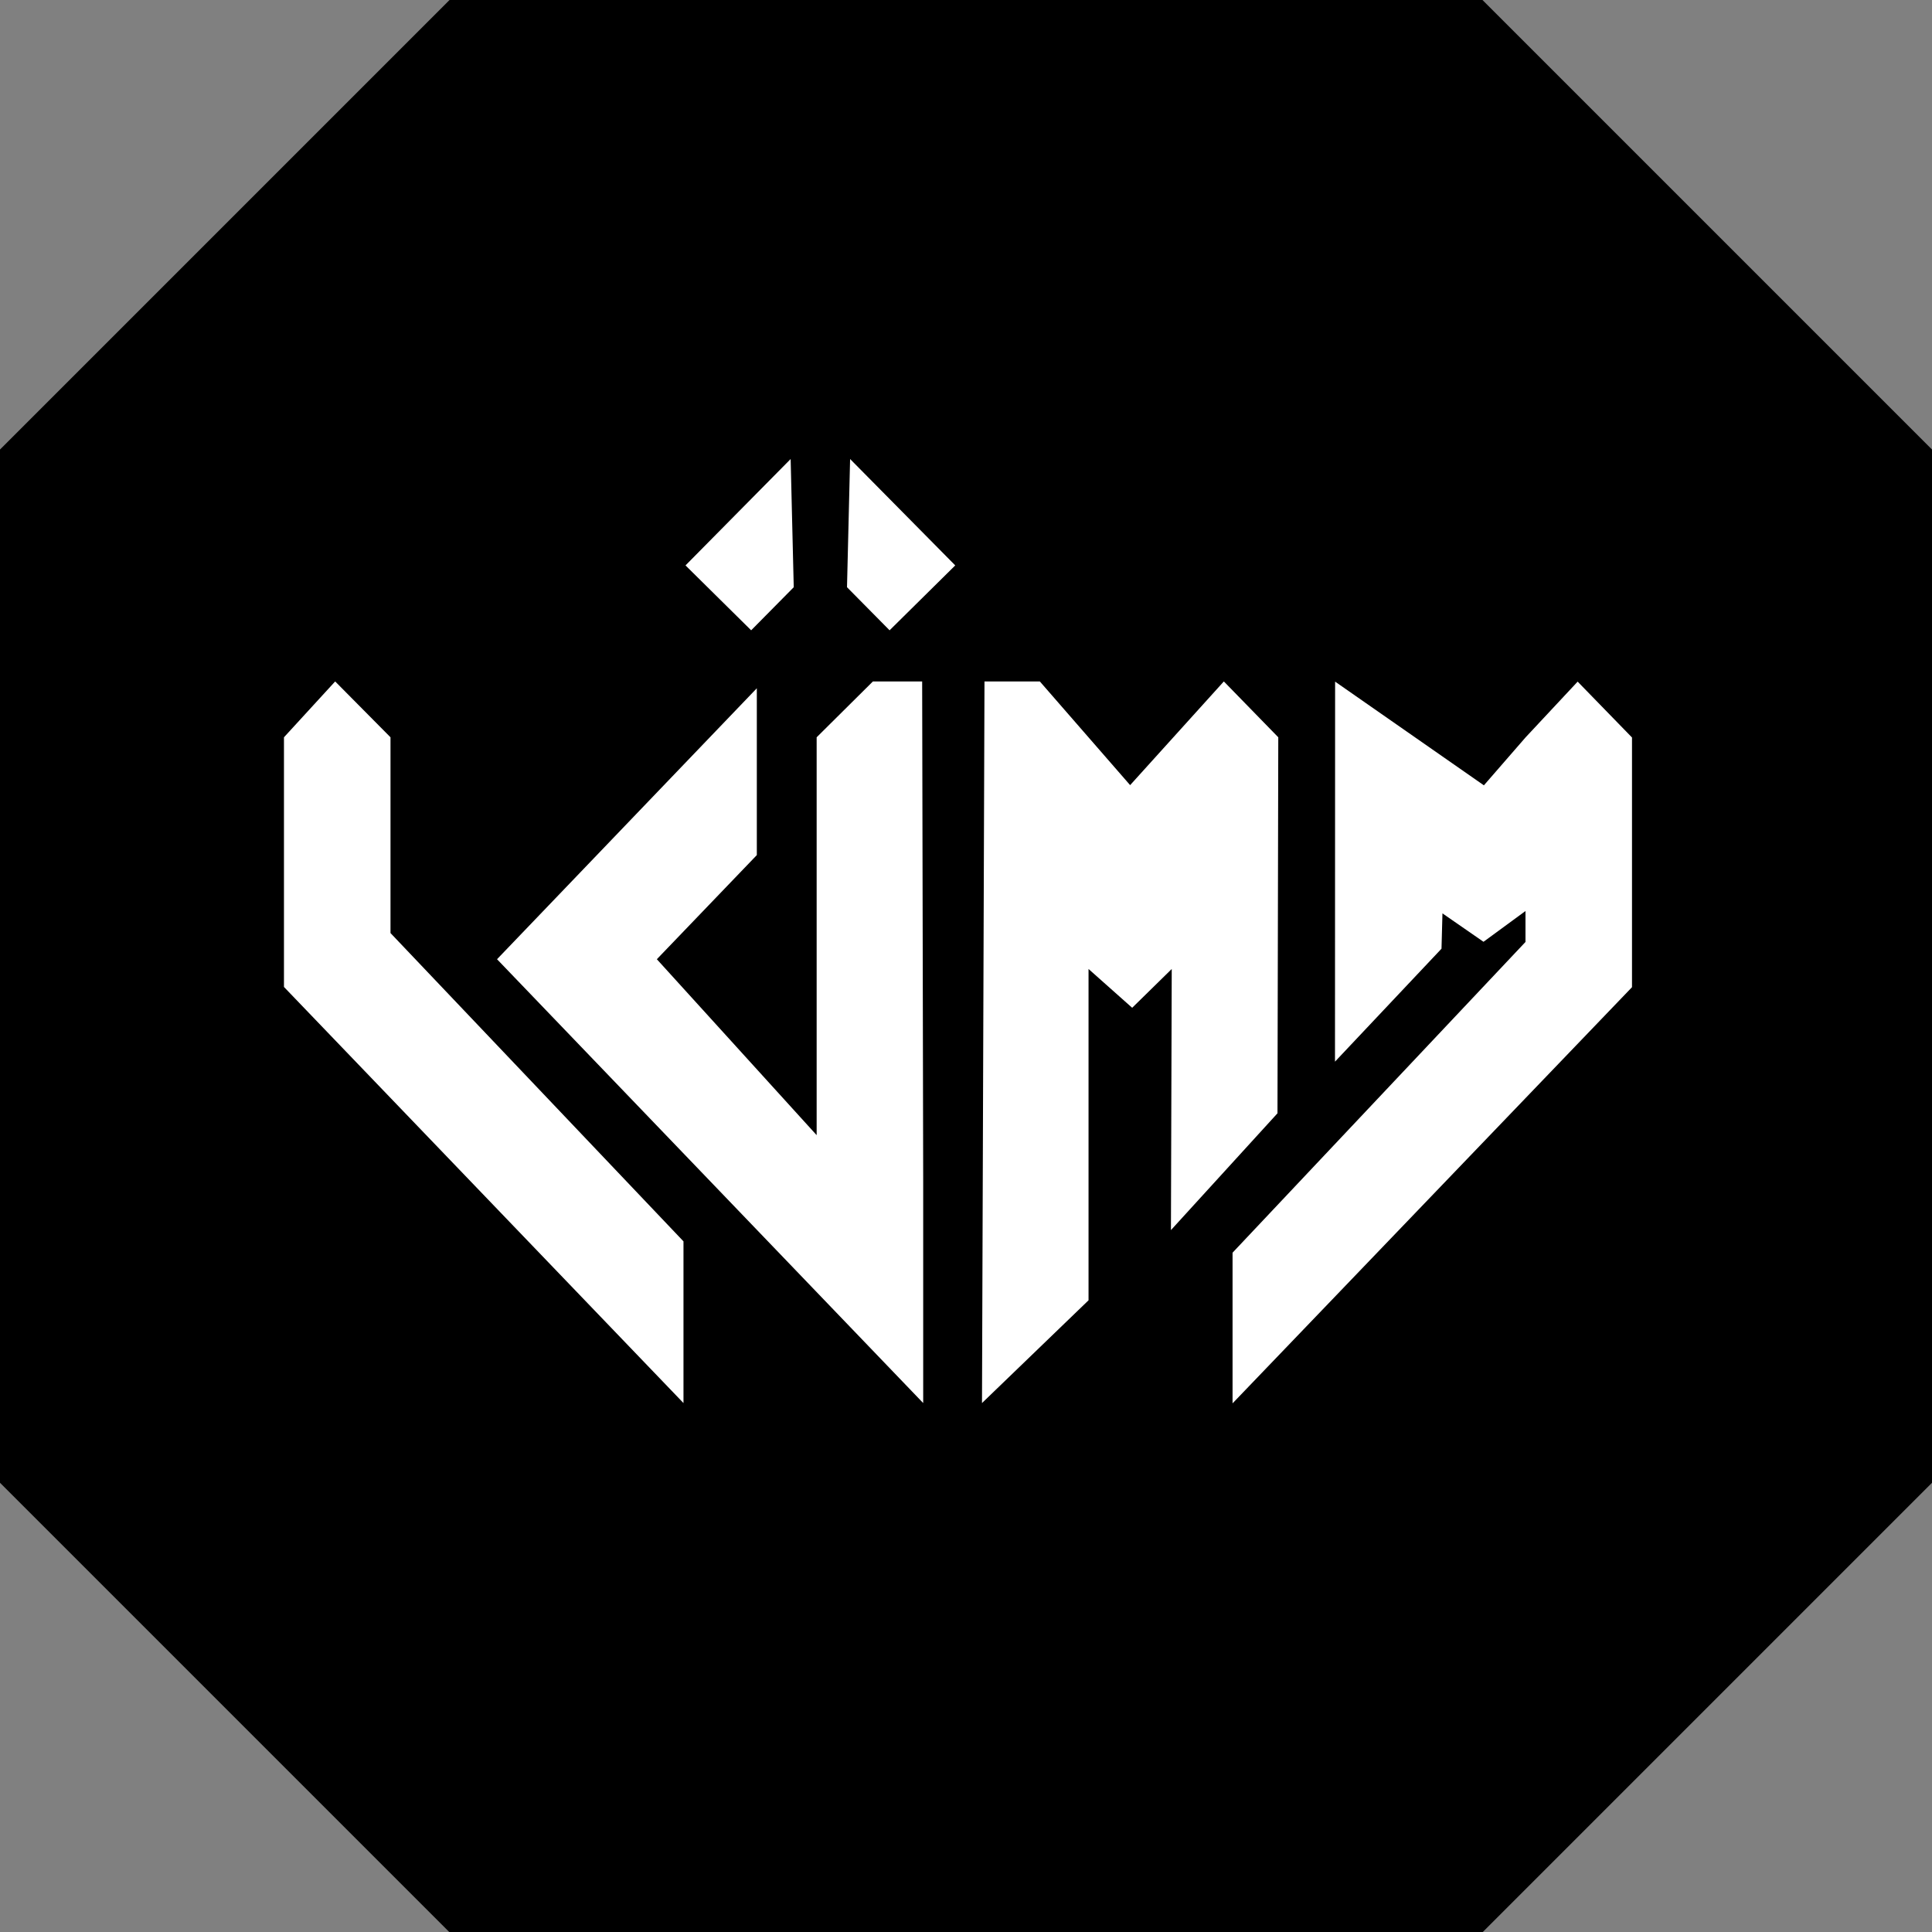 <?xml version="1.0" encoding="UTF-8" standalone="no"?>
<!DOCTYPE svg PUBLIC "-//W3C//DTD SVG 1.1//EN" "http://www.w3.org/Graphics/SVG/1.1/DTD/svg11.dtd">
<svg width="100%" height="100%" viewBox="0 0 2000 2000" version="1.1" xmlns="http://www.w3.org/2000/svg" xmlns:xlink="http://www.w3.org/1999/xlink" xml:space="preserve" xmlns:serif="http://www.serif.com/" style="fill-rule:evenodd;clip-rule:evenodd;stroke-linejoin:round;stroke-miterlimit:2;">
    <rect x="0" y="0" width="2000" height="2000" fill="#808080" stroke="none"/>
    <rect id="logo-websiote" serif:id="logo websiote" x="0" y="0" width="2000" height="2000" style="fill:none;"/>
    <clipPath id="_clip1">
        <rect id="logo-websiote1" serif:id="logo websiote" x="0" y="0" width="2000" height="2000"/>
    </clipPath>
    <g clip-path="url(#_clip1)">
        <g transform="matrix(0.569,0.569,-0.569,0.569,951.593,-58.31)">
            <rect x="-376.03" y="-461.116" width="2697.37" height="2697.37"/>
        </g>
        <g transform="matrix(0.773,0,-2.83583e-32,0.773,225.452,239.958)">
            <g transform="matrix(3.243,3.205,-3.205,3.243,304.082,-4941.8)">
                <path d="M908.131,773.115L881.016,746.973L881.016,790.906L908.131,790.906L908.131,773.115Z" style="fill:white;"/>
            </g>
            <g transform="matrix(-3.243,3.205,3.205,3.243,1309.88,-4941.8)">
                <path d="M908.131,773.115L881.016,746.973L881.016,790.906L908.131,790.906L908.131,773.115Z" style="fill:white;"/>
            </g>
            <g transform="matrix(1.566,0,0,1.631,-408.604,-901.543)">
                <path d="M659.169,1514.46L317.512,1172.8L317.512,967.808L361.299,921.946L408.621,967.808L408.621,1128.55L659.169,1381.69L659.169,1514.46Z" style="fill:white;fill-rule:nonzero;"/>
            </g>
            <g transform="matrix(1.566,0,0,1.631,-408.604,-901.543)">
                <path d="M864.164,1514.46L499.729,1150.03L721.887,927.559L721.887,1064.53L636.392,1150.03L773.055,1294.49L773.055,967.808L821.17,921.946L863.278,921.946L864.164,1332.24L864.164,1514.46Z" style="fill:white;fill-rule:nonzero;"/>
            </g>
            <g transform="matrix(1.566,0,0,1.631,-401.198,-901.543)">
                <path d="M909.718,1514.46L911.851,921.946L959.176,921.946L1036.4,1007.09L1116.54,921.946L1163.09,967.808L1162.41,1276.54L1071.3,1372.45L1071.98,1158.05L1038.15,1189.91L1000.83,1158.05L1000.83,1430.09L909.718,1514.46Z" style="fill:white;fill-rule:nonzero;"/>
            </g>
            <g transform="matrix(1.058,0,0,1.058,-50.148,-54.364)">
                <path d="M1702.65,950.3L1702.65,911.144L1649.51,950.075L1597.56,914.112L1596.36,958.809L1461.53,1101.79L1461.68,620.766L1650.01,752.037L1702.65,691.476L1768.68,620.766L1837.48,691.476L1837.48,1007.54L1331.87,1534.3L1331.87,1343.6L1702.65,950.3Z" style="fill:white;fill-rule:nonzero;"/>
            </g>
        </g>
    </g>
</svg>
